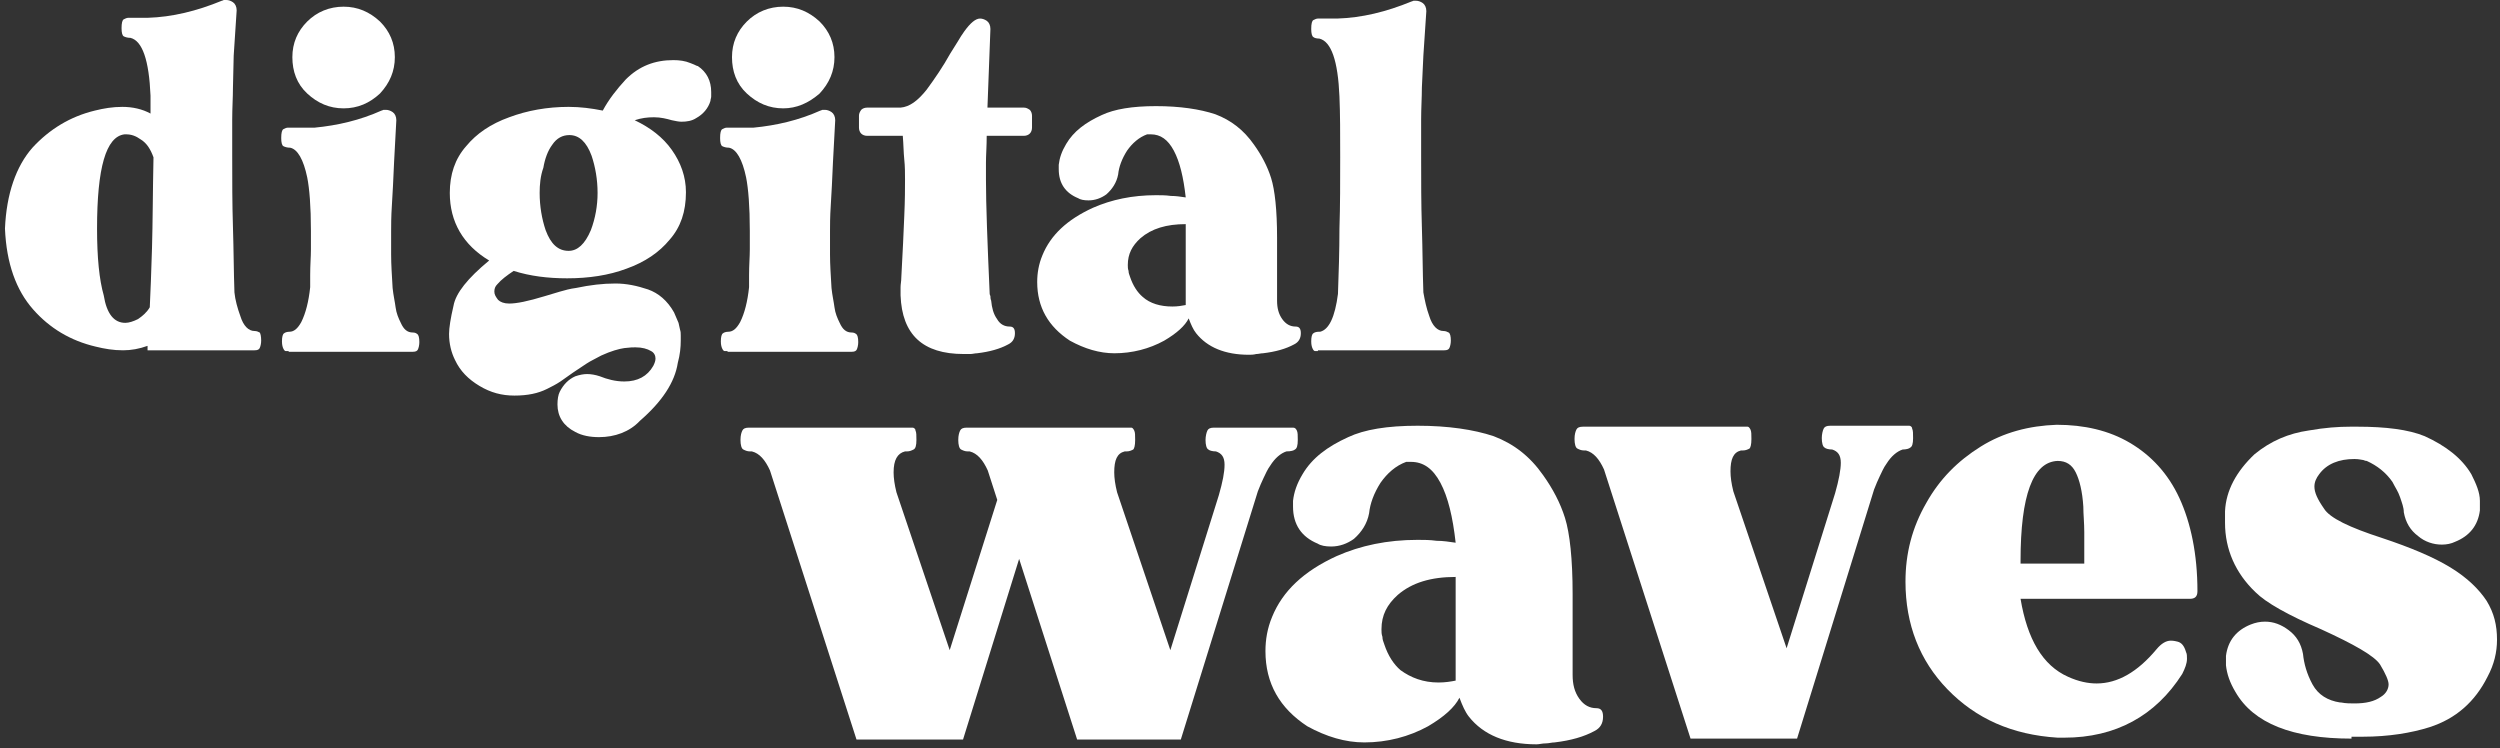 <svg width="491" height="147" viewBox="0 0 491 147" fill="none" xmlns="http://www.w3.org/2000/svg">
<rect x="0" y="0" width="491" height="147" fill="#333333" stroke="none"/>
<path d="M28.979 68.946V67.925C27.375 68.508 25.77 68.8 24.166 68.8C22.27 68.8 20.52 68.508 18.77 68.071C13.811 66.905 9.727 64.427 6.518 60.783C3.164 56.993 1.268 51.746 0.976 44.895C1.268 38.044 3.164 32.651 6.373 29.007C9.727 25.363 13.811 22.885 18.624 21.719C20.374 21.281 22.124 20.99 24.02 20.99C26.062 20.99 27.958 21.427 29.563 22.302C29.563 21.719 29.563 21.136 29.563 20.552C29.563 19.97 29.563 19.386 29.563 18.803C29.271 11.807 27.958 8.017 25.625 7.434C25.041 7.434 24.604 7.288 24.312 7.142C24.02 6.997 23.874 6.414 23.874 5.539C23.874 4.519 24.02 3.936 24.312 3.79C24.604 3.644 24.895 3.498 25.187 3.498C25.333 3.498 25.77 3.498 26.354 3.498C26.937 3.498 27.666 3.498 28.688 3.498H28.979C33.792 3.353 38.605 2.186 43.564 0.146C43.71 0.146 43.856 0 44.002 0C44.148 0 44.293 0 44.439 0C44.877 0 45.314 0.146 45.752 0.437C46.189 0.729 46.481 1.312 46.481 2.041L45.898 10.932L45.752 17.2C45.752 19.095 45.606 21.281 45.606 23.468C45.606 25.654 45.606 28.132 45.606 30.61C45.606 35.42 45.606 40.085 45.752 44.603C45.898 49.122 45.898 53.349 46.044 57.431C46.189 58.888 46.627 60.492 47.21 62.095C47.794 63.99 48.815 65.01 49.981 65.01C50.419 65.01 50.711 65.156 51.002 65.302C51.148 65.448 51.294 66.031 51.294 66.905C51.294 67.488 51.148 68.071 51.002 68.363C50.857 68.654 50.565 68.8 49.981 68.8H28.979V68.946ZM24.604 63.407C25.333 63.407 26.208 63.115 27.083 62.678C27.958 62.095 28.833 61.366 29.417 60.346C29.563 57.431 29.708 53.495 29.854 48.685C30 43.875 30 37.898 30.146 30.902C29.563 29.298 28.833 28.132 27.666 27.403C26.646 26.675 25.77 26.383 24.75 26.383H24.458C20.812 26.82 19.061 32.942 19.061 44.895C19.061 50.58 19.499 54.953 20.374 58.014C20.957 61.658 22.416 63.407 24.604 63.407Z" fill="white"/>
<path d="M56.69 68.946C56.399 68.946 56.253 68.946 56.107 68.946C55.961 68.946 55.815 68.8 55.669 68.508C55.524 68.217 55.378 67.78 55.378 67.051C55.378 66.176 55.524 65.593 55.815 65.448C55.961 65.302 56.399 65.156 56.836 65.156C57.711 65.156 58.441 64.573 59.17 63.261C60.045 61.512 60.628 59.18 60.92 56.41C60.92 55.827 60.92 55.39 60.92 54.953C60.92 54.515 60.92 54.224 60.92 54.078C60.92 52.037 61.066 50.434 61.066 48.976C61.066 47.519 61.066 46.352 61.066 45.332C61.066 40.522 60.774 37.024 60.337 34.837C59.607 31.339 58.441 29.298 56.982 29.007C56.399 29.007 55.961 28.861 55.669 28.715C55.378 28.57 55.232 27.986 55.232 27.112C55.232 26.091 55.378 25.509 55.669 25.363C55.961 25.217 56.253 25.071 56.545 25.071H56.982H61.795C66.317 24.634 70.692 23.614 74.922 21.719C75.067 21.719 75.213 21.573 75.359 21.573C75.505 21.573 75.651 21.573 75.797 21.573C76.234 21.573 76.672 21.719 77.109 22.01C77.547 22.302 77.839 22.885 77.839 23.614L77.401 31.776C77.255 35.275 77.109 38.044 76.963 40.376C76.818 42.563 76.818 44.312 76.818 45.332C76.818 46.498 76.818 48.102 76.818 49.997C76.818 51.892 76.963 54.078 77.109 56.556C77.255 58.014 77.547 59.18 77.693 60.346C77.839 61.512 78.276 62.532 78.714 63.407C79.297 64.719 80.026 65.302 81.047 65.302C81.485 65.302 81.776 65.448 81.922 65.593C82.214 65.739 82.36 66.322 82.36 67.197C82.36 67.78 82.214 68.363 82.068 68.654C81.922 68.946 81.631 69.091 81.047 69.091H56.69V68.946ZM67.483 21.281C64.712 21.281 62.379 20.261 60.337 18.366C58.295 16.471 57.42 13.993 57.42 11.224C57.42 8.454 58.441 6.122 60.337 4.227C62.233 2.332 64.712 1.312 67.483 1.312C70.254 1.312 72.588 2.332 74.63 4.227C76.526 6.122 77.547 8.454 77.547 11.224C77.547 13.993 76.526 16.325 74.63 18.366C72.588 20.261 70.254 21.281 67.483 21.281Z" fill="white"/>
<path d="M117.656 85.854C115.906 85.854 114.301 85.563 112.989 84.834C110.655 83.668 109.488 81.773 109.488 79.441C109.488 78.42 109.634 77.546 109.926 76.963C110.655 75.505 111.676 74.485 112.989 73.902C113.864 73.61 114.593 73.464 115.322 73.464C116.052 73.464 116.927 73.61 117.802 73.902C119.26 74.485 120.865 74.922 122.615 74.922C125.24 74.922 127.136 73.902 128.303 71.861C128.595 71.278 128.74 70.841 128.74 70.403C128.74 69.82 128.449 69.237 127.865 68.946C127.136 68.508 126.115 68.217 124.803 68.217C124.365 68.217 123.782 68.217 122.615 68.363C121.594 68.508 119.99 68.946 118.093 69.82C117.073 70.403 116.052 70.841 115.176 71.424C114.301 72.007 113.426 72.59 112.551 73.173C111.676 73.756 110.947 74.339 110.072 74.922C109.197 75.505 108.322 75.942 107.446 76.38C105.696 77.254 103.654 77.692 101.029 77.692C98.55 77.692 96.362 77.109 94.174 75.797C91.986 74.485 90.382 72.881 89.361 70.695C88.632 69.237 88.194 67.488 88.194 65.593C88.194 64.427 88.486 62.532 89.069 60.054C89.507 57.576 91.841 54.661 96.07 51.163C90.966 48.102 88.34 43.583 88.34 37.898C88.34 34.254 89.361 31.193 91.549 28.715C93.591 26.237 96.362 24.342 100.008 23.03C103.509 21.719 107.446 20.99 111.676 20.99C114.01 20.99 116.197 21.281 118.385 21.719C119.552 19.532 121.156 17.491 122.907 15.597C125.532 12.973 128.595 11.807 132.241 11.807C133.408 11.807 134.574 11.953 135.595 12.39C135.887 12.536 136.033 12.536 136.325 12.681C136.616 12.827 136.908 12.973 137.054 12.973C138.804 14.139 139.679 15.888 139.679 18.075C139.679 18.366 139.679 18.658 139.679 18.949C139.679 19.241 139.533 19.532 139.533 19.824C139.096 21.281 138.075 22.448 136.762 23.176C135.887 23.759 134.866 23.905 133.845 23.905C133.262 23.905 132.678 23.759 131.949 23.614C130.928 23.322 129.761 23.03 128.449 23.03C127.136 23.03 125.969 23.176 124.657 23.614C127.72 25.071 130.199 26.966 131.949 29.444C133.699 31.922 134.72 34.691 134.72 37.752C134.72 41.542 133.699 44.603 131.512 47.081C129.47 49.559 126.699 51.454 123.052 52.766C119.552 54.078 115.614 54.661 111.384 54.661C107.592 54.661 104.092 54.224 100.883 53.203C99.571 54.078 98.404 54.953 97.675 55.827C97.237 56.264 97.091 56.702 97.091 57.285C97.091 57.868 97.383 58.305 97.82 58.888C98.258 59.325 98.987 59.617 100.008 59.617C101.467 59.617 103.654 59.18 107.009 58.159C108.03 57.868 108.905 57.576 109.926 57.285C110.947 56.993 111.968 56.702 113.135 56.556C115.906 55.973 118.385 55.681 120.865 55.681C123.052 55.681 125.094 56.119 127.282 56.847C129.324 57.576 131.074 59.034 132.387 61.366C132.533 61.658 132.678 62.095 132.824 62.386C132.97 62.678 133.116 63.115 133.262 63.407L133.554 64.719C133.699 65.156 133.699 65.448 133.699 65.885V66.905C133.699 68.217 133.554 69.675 133.116 71.278C132.533 75.068 130.053 78.858 125.678 82.647C123.636 84.834 120.719 85.854 117.656 85.854ZM111.676 49.268C113.426 49.268 114.885 47.956 116.052 45.186C116.927 42.854 117.364 40.376 117.364 37.898C117.364 35.275 116.927 32.797 116.197 30.61C115.176 27.841 113.718 26.529 111.822 26.529C110.509 26.529 109.343 27.112 108.467 28.424C107.592 29.59 107.009 31.193 106.717 32.942C106.134 34.546 105.988 36.295 105.988 37.898C105.988 40.522 106.426 43 107.155 45.186C108.176 47.956 109.634 49.268 111.676 49.268Z" fill="white"/>
<path d="M142.888 68.946C142.596 68.946 142.45 68.946 142.304 68.946C142.158 68.946 142.013 68.8 141.867 68.508C141.721 68.217 141.575 67.78 141.575 67.051C141.575 66.176 141.721 65.593 142.013 65.448C142.158 65.302 142.596 65.156 143.034 65.156C143.909 65.156 144.638 64.573 145.367 63.261C146.242 61.512 146.826 59.18 147.117 56.41C147.117 55.827 147.117 55.39 147.117 54.953C147.117 54.515 147.117 54.224 147.117 54.078C147.117 52.037 147.263 50.434 147.263 48.976C147.263 47.519 147.263 46.352 147.263 45.332C147.263 40.522 146.971 37.024 146.534 34.837C145.805 31.339 144.638 29.298 143.179 29.007C142.596 29.007 142.158 28.861 141.867 28.715C141.575 28.57 141.429 27.986 141.429 27.112C141.429 26.091 141.575 25.509 141.867 25.363C142.158 25.217 142.45 25.071 142.742 25.071H143.179H147.992C152.514 24.634 156.889 23.614 161.119 21.719C161.265 21.719 161.411 21.573 161.556 21.573C161.702 21.573 161.848 21.573 161.994 21.573C162.432 21.573 162.869 21.719 163.307 22.01C163.744 22.302 164.036 22.885 164.036 23.614L163.598 31.776C163.452 35.275 163.307 38.044 163.161 40.376C163.015 42.563 163.015 44.312 163.015 45.332C163.015 46.498 163.015 48.102 163.015 49.997C163.015 51.892 163.161 54.078 163.307 56.556C163.452 58.014 163.744 59.18 163.89 60.346C164.036 61.512 164.473 62.532 164.911 63.407C165.494 64.719 166.224 65.302 167.245 65.302C167.682 65.302 167.974 65.448 168.12 65.593C168.411 65.739 168.557 66.322 168.557 67.197C168.557 67.78 168.411 68.363 168.266 68.654C168.12 68.946 167.828 69.091 167.245 69.091H142.888V68.946ZM153.826 21.281C151.055 21.281 148.722 20.261 146.68 18.366C144.638 16.471 143.763 13.993 143.763 11.224C143.763 8.454 144.784 6.122 146.68 4.227C148.576 2.332 151.055 1.312 153.826 1.312C156.598 1.312 158.931 2.332 160.973 4.227C162.869 6.122 163.89 8.454 163.89 11.224C163.89 13.993 162.869 16.325 160.973 18.366C158.785 20.261 156.452 21.281 153.826 21.281Z" fill="white"/>
<path d="M189.268 69.529C181.246 69.529 177.162 65.739 176.871 58.014V57.868C176.871 57.431 176.871 56.993 176.871 56.41C176.871 55.827 177.017 55.244 177.017 54.515C177.308 49.559 177.454 45.624 177.6 42.417C177.746 39.21 177.746 36.878 177.746 35.275C177.746 34.108 177.746 32.651 177.6 31.339C177.454 29.881 177.454 28.424 177.308 26.675H170.307C169.87 26.675 169.432 26.529 169.141 26.237C168.849 25.946 168.703 25.509 168.703 25.071V22.739C168.703 22.302 168.849 22.01 169.141 21.573C169.432 21.281 169.87 21.136 170.307 21.136H176.871C178.621 20.99 180.225 19.824 181.975 17.637C183.58 15.451 185.184 13.119 186.643 10.495C187.08 9.766 187.664 8.892 188.101 8.163C188.539 7.434 188.976 6.705 189.414 6.122C190.581 4.519 191.601 3.644 192.477 3.644C192.914 3.644 193.352 3.79 193.789 4.081C194.227 4.373 194.518 4.956 194.518 5.685L193.935 21.136H201.082C201.519 21.136 201.811 21.281 202.248 21.573C202.54 21.864 202.686 22.302 202.686 22.739V25.071C202.686 25.509 202.54 25.946 202.248 26.237C201.957 26.529 201.519 26.675 201.082 26.675H193.789C193.789 28.715 193.643 30.464 193.643 31.922C193.643 33.38 193.643 34.546 193.643 35.275C193.643 40.23 193.935 47.81 194.373 57.722C194.373 57.722 194.373 57.868 194.518 58.159C194.518 58.305 194.518 58.742 194.664 59.034C194.81 60.492 195.102 61.658 195.831 62.678C196.415 63.698 197.29 64.136 198.311 64.136C199.04 64.136 199.332 64.573 199.332 65.448C199.332 66.468 198.894 67.197 198.019 67.634C196.415 68.508 194.373 69.091 191.893 69.383C191.456 69.383 191.018 69.529 190.581 69.529C190.143 69.529 189.705 69.529 189.268 69.529Z" fill="white"/>
<path d="M245.274 69.675C240.607 69.675 237.107 68.217 234.919 65.447C234.335 64.719 233.898 63.698 233.46 62.532C232.731 63.99 231.127 65.447 228.647 66.905C225.73 68.508 222.376 69.383 218.875 69.383C215.958 69.383 213.041 68.508 210.124 66.905C205.895 64.136 203.707 60.346 203.707 55.39C203.707 53.641 203.999 51.892 204.728 50.142C206.332 46.207 209.541 43.146 214.646 40.813C218.292 39.21 222.376 38.336 227.043 38.336C227.918 38.336 228.939 38.336 229.96 38.481C230.981 38.481 231.856 38.627 232.877 38.773C232.439 34.837 231.71 31.776 230.543 29.59C229.377 27.403 227.918 26.383 226.022 26.383H225.293C223.688 26.966 222.376 28.132 221.355 29.59C220.334 31.193 219.75 32.797 219.605 34.254C219.313 35.858 218.438 37.169 217.271 38.19C216.25 38.919 215.083 39.356 213.771 39.356C212.896 39.356 212.166 39.21 211.729 38.919C209.249 37.898 207.937 36.003 207.937 33.234V32.359C208.083 31.047 208.52 29.736 209.395 28.278C210.854 25.8 213.187 24.051 216.396 22.593C218.875 21.427 222.376 20.844 227.043 20.844C231.71 20.844 235.648 21.427 238.711 22.447C241.774 23.613 244.253 25.509 246.295 28.424C247.754 30.464 248.92 32.651 249.65 34.983C250.379 37.315 250.816 41.251 250.816 46.644V59.034C250.816 60.492 251.108 61.658 251.837 62.678C252.567 63.698 253.442 64.136 254.463 64.136C255.192 64.136 255.484 64.573 255.484 65.447C255.484 66.468 255.046 67.197 254.171 67.634C252.567 68.508 250.525 69.091 248.045 69.383C247.608 69.383 247.17 69.529 246.733 69.529C246.149 69.675 245.712 69.675 245.274 69.675ZM230.252 60.2C231.273 60.2 232.148 60.054 232.877 59.908C232.877 59.617 232.877 59.18 232.877 58.888C232.877 58.597 232.877 58.159 232.877 57.868V47.519V44.02C229.085 44.02 226.168 44.895 223.98 46.79C222.376 48.247 221.501 49.851 221.501 52.037C221.501 52.475 221.501 52.766 221.647 53.203C221.647 53.641 221.792 53.932 221.938 54.37C222.522 56.119 223.397 57.431 224.418 58.305C225.876 59.617 227.918 60.2 230.252 60.2Z" fill="white"/>
<path d="M258.838 68.946C258.546 68.946 258.4 68.946 258.255 68.946C258.109 68.946 257.963 68.8 257.817 68.508C257.671 68.217 257.525 67.78 257.525 67.051C257.525 66.176 257.671 65.593 257.963 65.448C258.109 65.302 258.546 65.156 258.984 65.156H259.276C261.026 64.719 262.193 62.241 262.776 57.722C262.922 53.641 263.068 49.268 263.068 44.895C263.214 40.376 263.214 35.712 263.214 30.902C263.214 26.383 263.214 22.302 263.068 18.949C262.776 11.953 261.463 8.163 259.13 7.58C258.546 7.58 258.109 7.434 257.963 7.288C257.671 7.142 257.525 6.559 257.525 5.685C257.525 4.664 257.671 4.081 257.963 3.936C258.255 3.79 258.546 3.644 258.838 3.644H259.276H262.63C267.443 3.498 272.256 2.332 277.215 0.292C277.361 0.292 277.507 0.146 277.653 0.146C277.798 0.146 277.944 0.146 278.09 0.146C278.528 0.146 278.965 0.292 279.403 0.583C279.84 0.875 280.132 1.458 280.132 2.186L279.549 10.932L279.257 17.2C279.257 19.095 279.111 21.281 279.111 23.468C279.111 25.654 279.111 28.132 279.111 30.61C279.111 35.42 279.111 40.085 279.257 44.603C279.403 49.122 279.403 53.349 279.549 57.431C279.84 59.034 280.132 60.492 280.715 62.095C281.299 63.99 282.32 65.01 283.487 65.01C283.924 65.01 284.216 65.156 284.507 65.302C284.799 65.448 284.945 66.031 284.945 66.905C284.945 67.488 284.799 68.071 284.653 68.363C284.507 68.654 284.216 68.8 283.632 68.8H258.838V68.946Z" fill="white"/>
<path d="M211.551 145.251L200.158 109.763L189.138 145.251H168.219L151.222 92.393C150.288 90.338 149.167 89.031 147.673 88.657H147.299C146.739 88.657 146.366 88.47 145.992 88.284C145.618 88.097 145.432 87.35 145.432 86.416C145.432 85.482 145.618 84.921 145.805 84.548C145.992 84.174 146.366 83.988 147.113 83.988H172.141H178.492C178.865 83.988 179.052 83.988 179.239 83.988C179.425 83.988 179.799 84.174 179.799 84.548C179.986 84.921 179.986 85.482 179.986 86.416C179.986 87.536 179.799 88.097 179.425 88.284C179.052 88.47 178.678 88.657 178.118 88.657H177.744C176.25 89.031 175.503 90.338 175.503 92.766C175.503 93.887 175.69 95.194 176.063 96.689L186.523 127.694L195.862 98.183L193.994 92.393C193.06 90.338 191.94 89.031 190.445 88.657H190.072C189.512 88.657 189.138 88.47 188.764 88.284C188.391 88.097 188.204 87.35 188.204 86.416C188.204 85.482 188.391 84.921 188.578 84.548C188.764 84.174 189.138 83.988 189.885 83.988H214.914H221.451C221.824 83.988 222.011 83.988 222.198 83.988C222.385 83.988 222.571 84.174 222.758 84.548C222.945 84.921 222.945 85.482 222.945 86.416C222.945 87.536 222.758 88.097 222.571 88.284C222.198 88.47 221.824 88.657 221.264 88.657H221.077H220.89C219.396 89.031 218.836 90.338 218.836 92.766C218.836 93.887 219.023 95.194 219.396 96.689L229.856 127.694L239.382 97.249C240.129 94.634 240.502 92.766 240.502 91.272C240.502 89.778 239.942 89.031 238.821 88.657C238.074 88.657 237.514 88.47 237.327 88.284C236.953 88.097 236.767 87.35 236.767 86.416C236.767 85.669 236.953 84.921 237.14 84.548C237.327 84.174 237.701 83.988 238.448 83.988H253.203C253.577 83.988 253.764 83.988 253.95 83.988C254.324 83.988 254.511 84.174 254.697 84.548C254.884 84.921 254.884 85.482 254.884 86.416C254.884 87.536 254.698 88.097 254.324 88.284C254.137 88.47 253.577 88.657 252.643 88.657C251.522 89.031 250.402 89.965 249.468 91.459C248.907 92.206 248.534 93.14 248.16 93.887C247.787 94.634 247.413 95.568 247.04 96.502L231.91 145.251H211.551Z" fill="white"/>
<path d="M301.766 146.185C295.789 146.185 291.306 144.317 288.504 140.768C287.757 139.835 287.197 138.527 286.637 137.033C285.703 138.901 283.648 140.768 280.473 142.636C276.737 144.691 272.441 145.812 267.959 145.812C264.223 145.812 260.488 144.691 256.752 142.636C251.335 139.087 248.534 134.231 248.534 127.881C248.534 125.639 248.907 123.398 249.841 121.157C251.896 116.114 256.005 112.191 262.542 109.203C267.212 107.148 272.441 106.028 278.418 106.028C279.539 106.028 280.846 106.028 282.154 106.214C283.461 106.214 284.582 106.401 285.89 106.588C285.329 101.545 284.395 97.623 282.901 94.821C281.407 92.019 279.539 90.712 277.111 90.712H276.177C274.122 91.459 272.441 92.953 271.134 94.821C269.827 96.875 269.079 98.93 268.893 100.798C268.519 102.852 267.398 104.533 265.904 105.841C264.597 106.775 263.102 107.335 261.421 107.335C260.301 107.335 259.367 107.148 258.807 106.775C255.631 105.467 253.95 103.039 253.95 99.49V98.37C254.137 96.689 254.697 95.008 255.818 93.14C257.686 89.965 260.674 87.723 264.783 85.855C267.959 84.361 272.441 83.614 278.418 83.614C284.395 83.614 289.438 84.361 293.361 85.669C297.283 87.163 300.458 89.591 303.073 93.327C304.941 95.942 306.435 98.743 307.369 101.732C308.303 104.72 308.863 109.763 308.863 116.674V132.55C308.863 134.418 309.237 135.912 310.171 137.22C311.105 138.527 312.225 139.087 313.533 139.087C314.467 139.087 314.84 139.648 314.84 140.768C314.84 142.076 314.28 143.01 313.159 143.57C311.105 144.691 308.49 145.438 305.315 145.812C304.754 145.812 304.194 145.998 303.634 145.998C302.886 145.998 302.326 146.185 301.766 146.185ZM282.527 134.044C283.835 134.044 284.956 133.858 285.89 133.671C285.89 133.297 285.89 132.737 285.89 132.363C285.89 131.99 285.89 131.43 285.89 131.056V117.795V113.312C281.033 113.312 277.298 114.433 274.496 116.861C272.441 118.729 271.321 120.783 271.321 123.585C271.321 124.145 271.321 124.519 271.508 125.079C271.508 125.639 271.694 126.013 271.881 126.573C272.628 128.815 273.749 130.496 275.056 131.616C277.111 133.111 279.539 134.044 282.527 134.044Z" fill="white"/>
<path d="M332.024 145.064L315.027 92.206C314.093 90.151 312.972 88.844 311.478 88.47H311.105C310.544 88.47 310.171 88.284 309.797 88.097C309.424 87.91 309.237 87.163 309.237 86.229C309.237 85.295 309.424 84.735 309.61 84.361C309.797 83.988 310.171 83.801 310.918 83.801H335.946H342.483C342.857 83.801 343.044 83.801 343.231 83.801C343.417 83.801 343.604 83.988 343.791 84.361C343.978 84.735 343.978 85.295 343.978 86.229C343.978 87.35 343.791 87.91 343.604 88.097C343.231 88.284 342.857 88.47 342.297 88.47H341.923C340.429 88.844 339.869 90.151 339.869 92.579C339.869 93.7 340.055 95.008 340.429 96.502L350.889 127.32L360.414 96.875C361.161 94.26 361.535 92.206 361.535 90.898C361.535 89.404 360.975 88.657 359.854 88.284C359.107 88.284 358.547 88.097 358.36 87.91C357.986 87.723 357.799 86.976 357.799 86.042C357.799 85.295 357.986 84.548 358.173 84.174C358.36 83.801 358.733 83.614 359.48 83.614H374.236C374.61 83.614 374.796 83.614 374.983 83.614C375.17 83.614 375.543 83.801 375.543 84.174C375.73 84.548 375.73 85.108 375.73 86.042C375.73 87.163 375.543 87.723 375.17 87.91C374.983 88.097 374.423 88.284 373.676 88.284C372.555 88.657 371.434 89.591 370.5 91.085C369.94 91.832 369.567 92.766 369.193 93.513C368.819 94.26 368.446 95.194 368.072 96.128L352.943 145.064H332.024Z" fill="white"/>
<path d="M404.121 144.878C395.156 144.317 388.058 141.142 382.455 135.352C377.038 129.748 374.236 122.651 374.236 114.246C374.236 108.642 375.544 103.599 378.345 98.743C380.96 94.074 384.509 90.525 388.992 87.723C393.475 84.921 398.518 83.614 403.934 83.427C409.351 83.427 414.207 84.548 418.316 86.976C422.425 89.404 425.787 92.953 428.029 97.809C430.27 102.666 431.578 108.829 431.578 116.114C431.578 117.234 431.017 117.608 430.083 117.608H408.977H396.837C398.144 125.453 401.133 130.682 406.176 132.924C408.23 133.858 410.098 134.231 411.779 134.231C415.888 134.231 419.81 131.99 423.546 127.507C424.48 126.386 425.414 125.826 426.348 125.826C426.534 125.826 426.908 125.826 427.655 126.013C428.402 126.2 428.963 126.76 429.336 128.067C429.523 128.441 429.523 128.815 429.523 129.375C429.523 130.309 429.149 131.243 428.589 132.363C423.359 140.582 415.515 144.878 405.428 144.878H404.121ZM409.351 110.697C409.351 108.456 409.351 106.401 409.351 104.533C409.351 102.666 409.164 100.984 409.164 99.49C408.977 96.502 408.417 94.26 407.67 92.766C406.923 91.272 405.802 90.525 404.121 90.525C399.265 90.712 396.837 97.249 396.837 110.137V110.697H409.351Z" fill="white"/>
<path d="M461.836 145.064C450.255 145.064 442.598 142.076 439.049 135.912C437.928 134.044 437.368 132.363 437.181 130.682V129.375V128.815C437.554 125.826 439.236 123.772 442.037 122.651C442.971 122.277 443.905 122.091 444.839 122.091C446.52 122.091 448.014 122.651 449.508 123.772C451.003 124.892 451.937 126.386 452.31 128.441C452.497 130.309 453.057 132.363 454.178 134.418C455.299 136.473 457.166 137.593 459.594 137.967H459.781C460.715 138.154 461.649 138.154 462.396 138.154C464.637 138.154 466.318 137.78 467.626 136.846C468.56 136.286 469.12 135.352 469.12 134.418C469.12 133.671 468.56 132.363 467.439 130.496C466.318 128.815 462.396 126.573 455.859 123.585C449.322 120.783 445.026 118.355 442.971 116.3C439.049 112.565 436.994 107.895 436.994 102.666C436.994 102.292 436.994 101.918 436.994 101.545C436.994 101.171 436.994 100.798 436.994 100.424C437.181 96.315 439.236 92.579 442.784 89.217C445.96 86.603 449.508 85.108 453.431 84.548C456.606 83.988 459.221 83.801 461.649 83.801H462.956C468.56 83.801 473.043 84.361 476.218 85.669C480.327 87.536 483.502 89.965 485.37 93.14C486.304 95.008 487.051 96.689 487.051 98.37V99.677V100.237C486.677 103.226 484.996 105.28 482.195 106.401C481.448 106.775 480.514 106.961 479.58 106.961C477.899 106.961 476.218 106.401 474.91 105.28C473.416 104.16 472.482 102.666 472.109 100.611C472.109 99.677 471.735 98.743 471.362 97.623C470.988 96.502 470.428 95.755 469.867 94.634C468.56 92.766 466.879 91.459 464.824 90.525C464.451 90.525 464.264 90.338 464.077 90.338C463.89 90.338 463.33 90.151 462.396 90.151C459.408 90.151 456.98 91.085 455.485 93.14C454.925 93.887 454.551 94.634 454.551 95.568C454.551 96.689 455.112 97.996 456.419 99.864C457.54 101.732 461.462 103.599 467.813 105.654C473.416 107.522 477.899 109.39 481.261 111.444C484.623 113.499 486.864 115.74 488.358 117.981C489.853 120.41 490.413 122.838 490.413 125.639C490.413 128.067 489.853 130.496 488.545 132.924C486.117 137.78 482.381 141.142 477.152 142.823C473.603 143.944 469.12 144.691 464.077 144.691H461.836V145.064Z" fill="white"/>
</svg>
